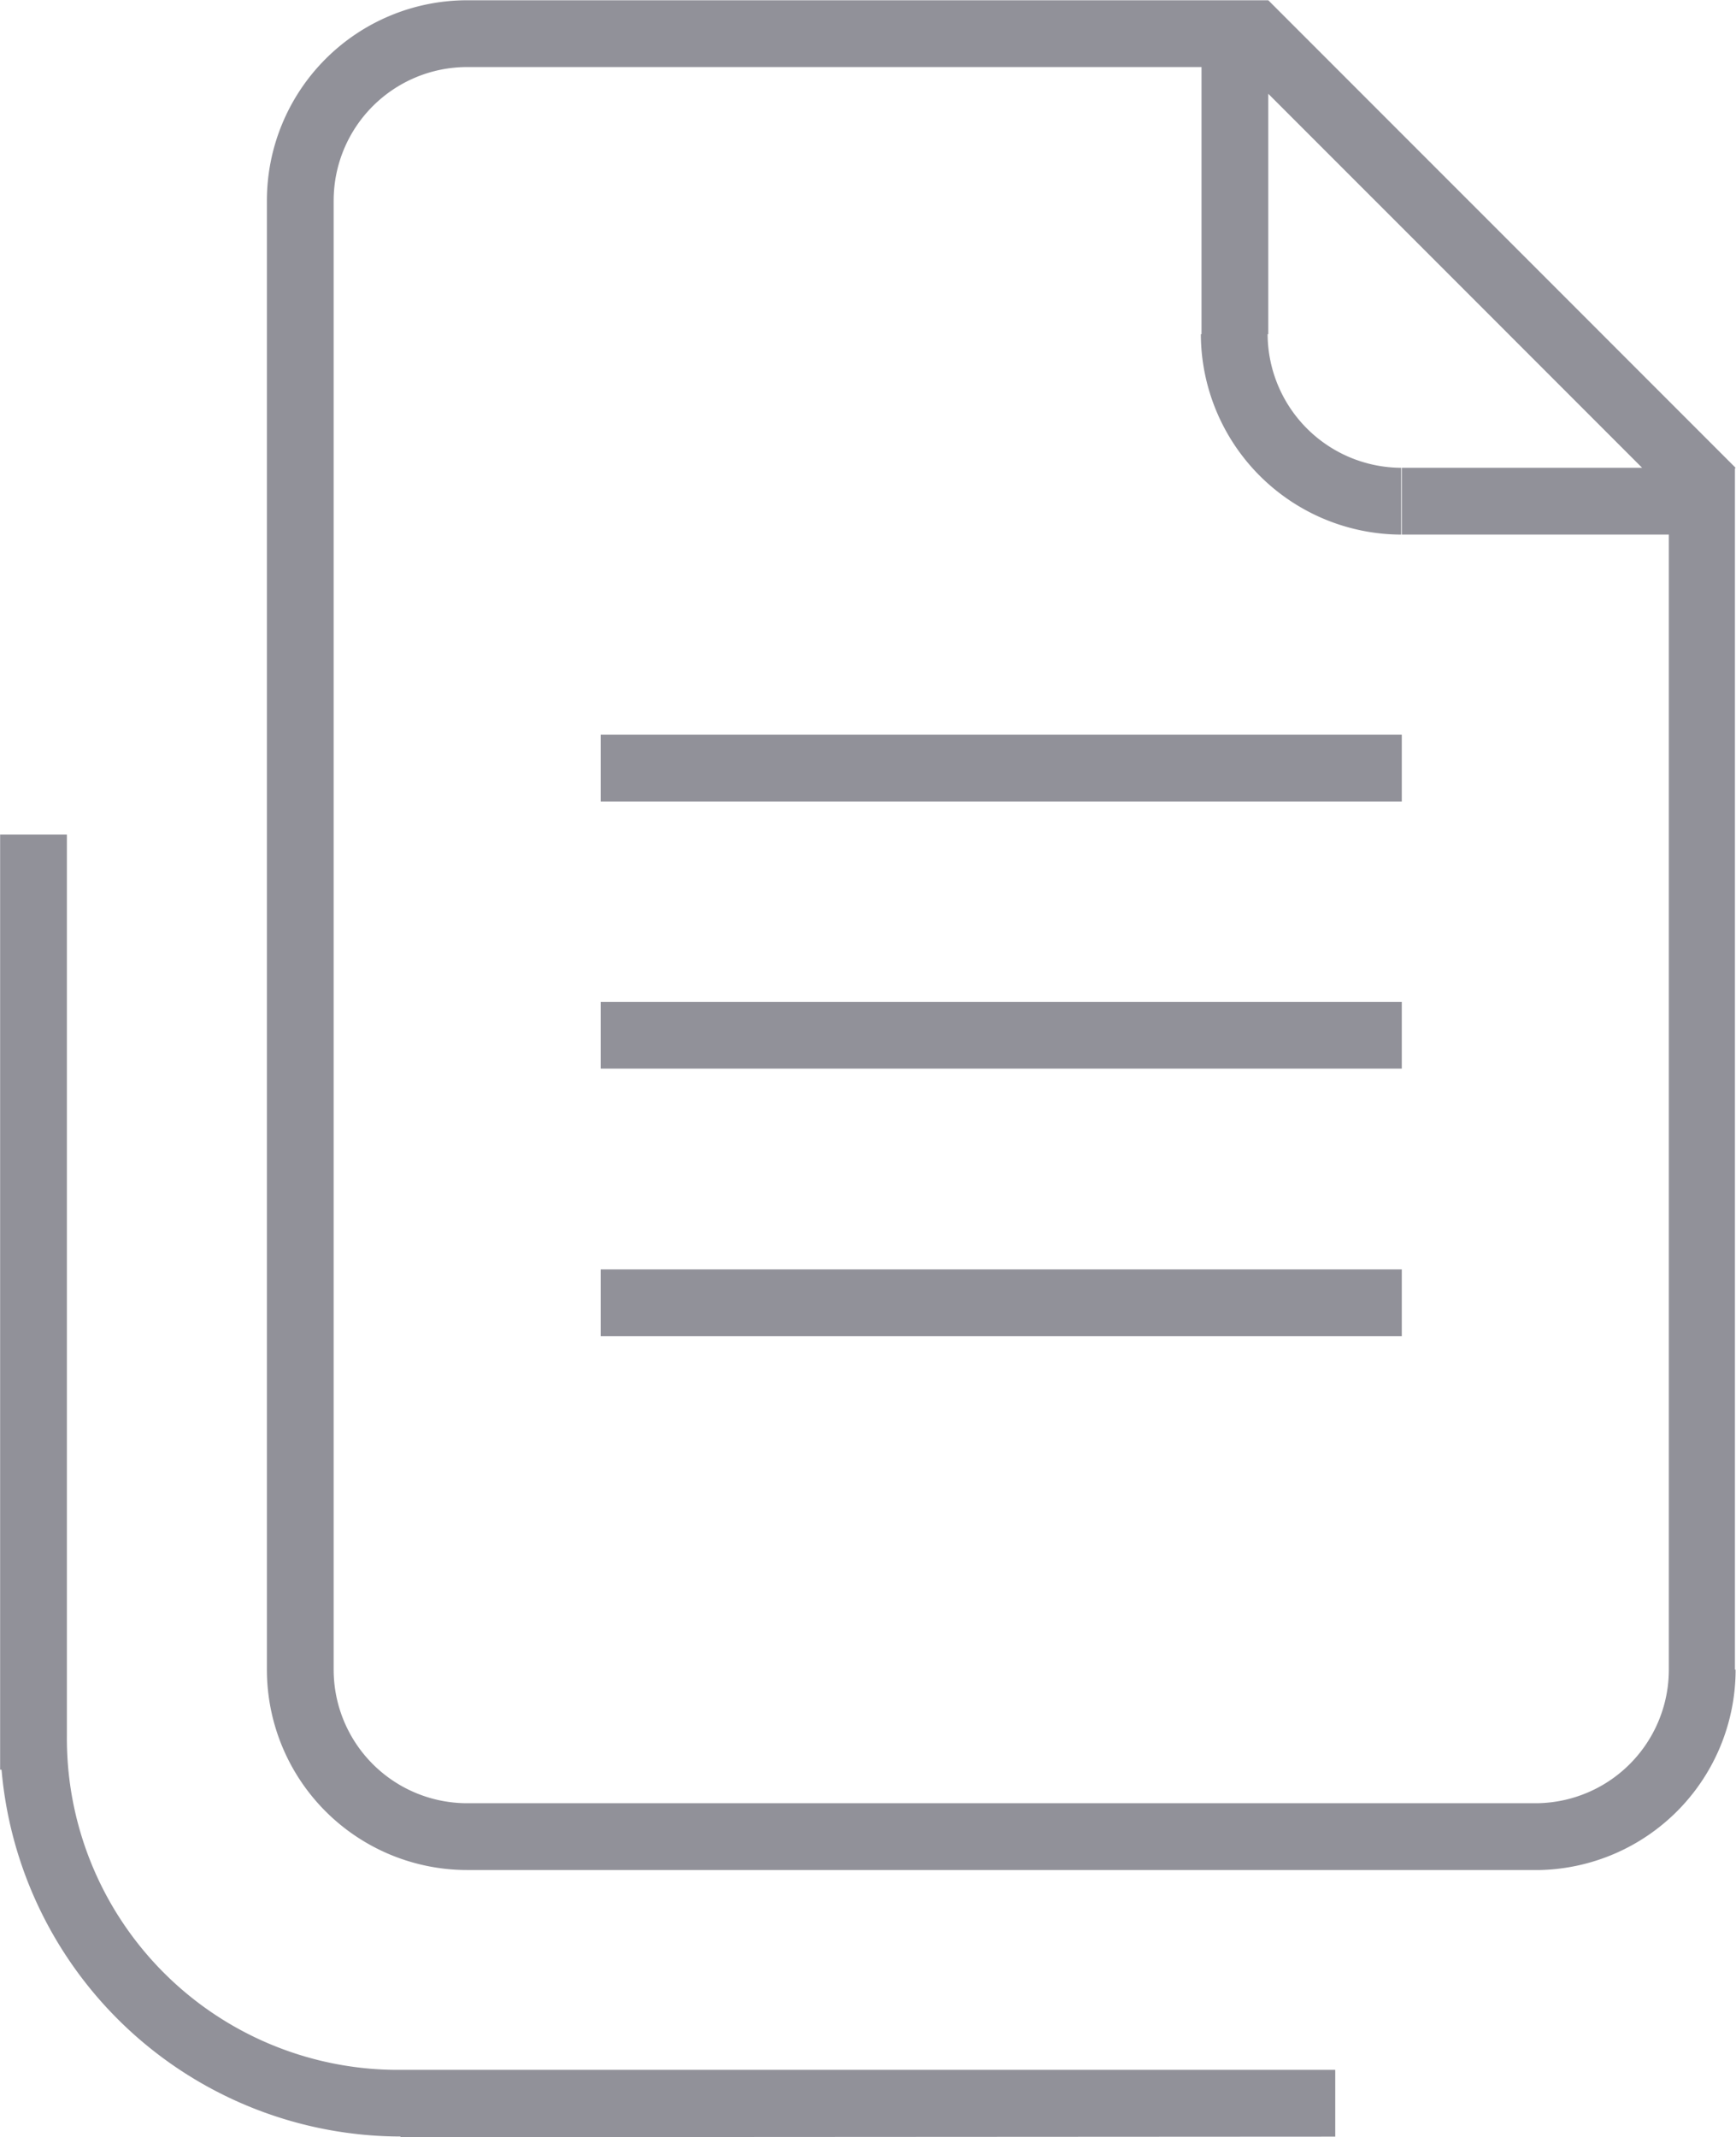 <svg xmlns="http://www.w3.org/2000/svg" width="26.004" height="32" viewBox="0 0 26.004 32">
                        <path id="Union_8" data-name="Union 8" d="M-14508,18932v-.01a6.01,6.01,0,0,1-5.975-5.492h-.021v-14h1v13.5h0a4.961,4.961,0,0,0,4.908,4.994h.091v0h14v1Zm17-4v-1a2,2,0,0,0,2-2h1a3,3,0,0,1-2.927,3Zm-16,0a3,3,0,0,1-3-3h1a2,2,0,0,0,2,2h16v1Zm18-3v-16.994h-4v-1h3.6l-5.6-5.6v3.6h-.01a2.01,2.01,0,0,0,2,2v1a3.009,3.009,0,0,1-3-3h.01v-4h.6l0,0H-14507a2,2,0,0,0-2,2v22h-1v-22a3,3,0,0,1,3-3v0h12l0,0,7,7-.01.01V18925Zm-16-4.992v-1h12v1Zm0-4.006v-1h12v1Zm0-4v-1h12v1Z" transform="translate(14513.998 -18900.002)" fill="#919199"></path>
                    </svg>
